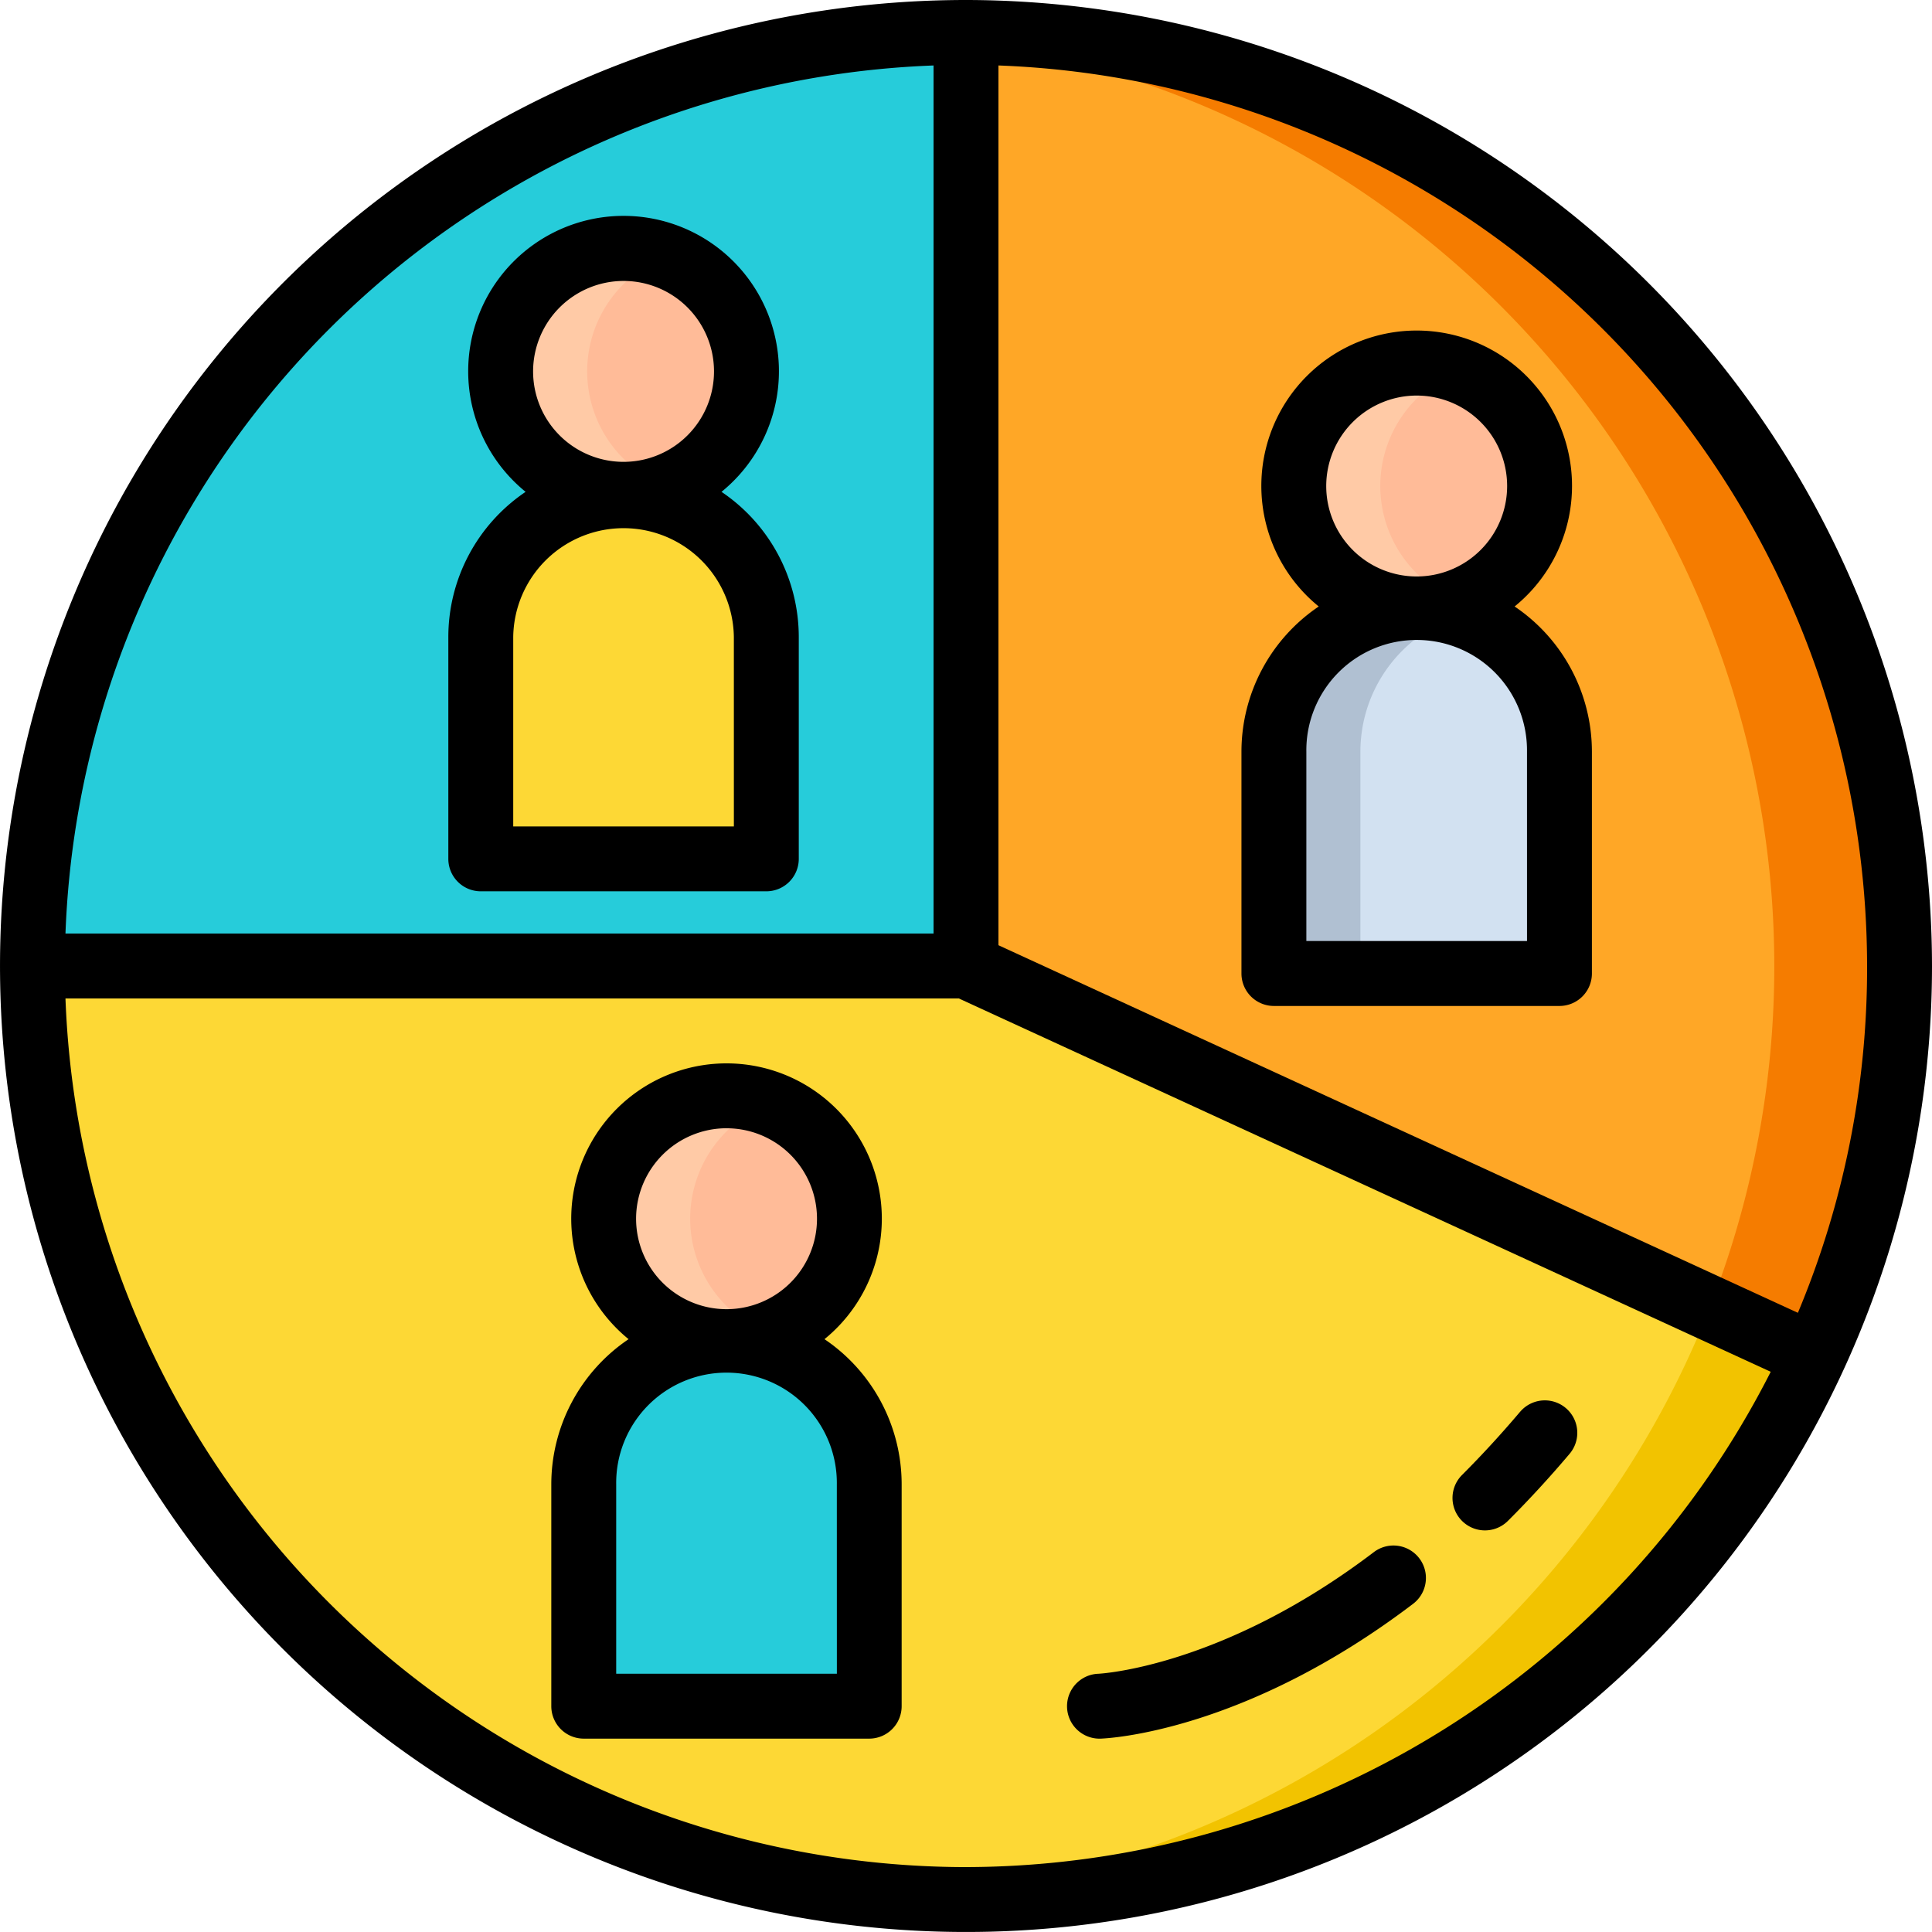 <svg xmlns="http://www.w3.org/2000/svg" width="104.019" height="104.019" viewBox="0 0 104.019 104.019">
  <g id="demografia" transform="translate(-8.931 -8.931)">
    <g id="Grupo_55815" data-name="Grupo 55815" transform="translate(10.678 10.678)">
      <path id="Trazado_102696" data-name="Trazado 102696" d="M63.193,12.931V63.193H12.931A50.263,50.263,0,0,1,63.193,12.931Z" transform="translate(-12.931 -12.931)" fill="#26ccda"/>
      <path id="Trazado_102697" data-name="Trazado 102697" d="M178.262,63.193a50.008,50.008,0,0,1-4.589,21L128,63.193V12.931A50.263,50.263,0,0,1,178.262,63.193Z" transform="translate(-77.738 -12.931)" fill="#ffa726"/>
      <path id="Trazado_102698" data-name="Trazado 102698" d="M108.866,149a50.268,50.268,0,0,1-95.935-21H63.193Z" transform="translate(-12.931 -77.738)" fill="#fdd835"/>
      <path id="Trazado_102699" data-name="Trazado 102699" d="M63.193,12.931v.454A50.265,50.265,0,0,0,19.673,63.193H12.931A50.263,50.263,0,0,1,63.193,12.931Z" transform="translate(-12.931 -12.931)" fill="#26ccda" style="mix-blend-mode: multiply;isolation: isolate"/>
      <path id="Trazado_102700" data-name="Trazado 102700" d="M66.6,178.146c-1.123.081-2.261.117-3.4.117A50.263,50.263,0,0,1,12.931,128h6.742A50.256,50.256,0,0,0,66.6,178.146Z" transform="translate(-12.931 -77.738)" fill="#fdd835" style="mix-blend-mode: multiply;isolation: isolate"/>
      <path id="Trazado_102701" data-name="Trazado 102701" d="M178.262,63.194a50.008,50.008,0,0,1-4.589,21L168.037,81.6A50.286,50.286,0,0,0,128,13.386v-.454a50.263,50.263,0,0,1,50.263,50.262Z" transform="translate(-77.737 -12.932)" fill="#f57c00"/>
      <path id="Trazado_102702" data-name="Trazado 102702" d="M169.368,172.74A50.266,50.266,0,0,1,123.694,202c-1.123,0-2.234-.036-3.339-.117a50.271,50.271,0,0,0,42.271-29.142c.391-.854.764-1.717,1.106-2.593Z" transform="translate(-73.432 -101.475)" fill="#f2c300"/>
      <g id="Grupo_55812" data-name="Grupo 55812" transform="translate(66.838 17.804)">
        <circle id="Elipse_4149" data-name="Elipse 4149" cx="6.617" cy="6.617" r="6.617" transform="translate(1.07)" fill="#ffbb98"/>
        <path id="Trazado_102703" data-name="Trazado 102703" d="M181.324,103.616H165.95V91.675a7.687,7.687,0,1,1,15.374,0Z" transform="translate(-165.95 -70.754)" fill="#d2e1f1"/>
        <path id="Trazado_102704" data-name="Trazado 102704" d="M177.347,66.5a6.617,6.617,0,1,1,0-12.39,6.62,6.62,0,0,0,0,12.39Z" transform="translate(-167.331 -53.69)" fill="#ffcaa6"/>
        <path id="Trazado_102705" data-name="Trazado 102705" d="M175.966,84.349a7.69,7.69,0,0,0-5.358,7.327v11.94h-4.659V91.677a7.69,7.69,0,0,1,10.017-7.327Z" transform="translate(-165.949 -70.754)" fill="#b0c0d2"/>
      </g>
      <g id="Grupo_55813" data-name="Grupo 55813" transform="translate(29.681 57.251)">
        <circle id="Elipse_4150" data-name="Elipse 4150" cx="6.617" cy="6.617" r="6.617" transform="translate(1.07 0)" fill="#ffbb98"/>
        <path id="Trazado_102706" data-name="Trazado 102706" d="M96.258,193.927H80.884V181.986a7.687,7.687,0,1,1,15.374,0Z" transform="translate(-80.884 -161.065)" fill="#26ccda"/>
        <path id="Trazado_102707" data-name="Trazado 102707" d="M92.282,156.813a6.617,6.617,0,1,1,0-12.39,6.62,6.62,0,0,0,0,12.39Z" transform="translate(-82.265 -144.001)" fill="#ffcaa6"/>
        <path id="Trazado_102708" data-name="Trazado 102708" d="M90.9,174.66a7.69,7.69,0,0,0-5.358,7.327v11.94H80.883v-11.94A7.691,7.691,0,0,1,90.9,174.66Z" transform="translate(-80.883 -161.065)" fill="#26ccda" style="mix-blend-mode: multiply;isolation: isolate"/>
      </g>
      <g id="Grupo_55814" data-name="Grupo 55814" transform="translate(24.137 11.632)">
        <circle id="Elipse_4151" data-name="Elipse 4151" cx="6.617" cy="6.617" r="6.617" transform="translate(1.07)" fill="#ffbb98"/>
        <path id="Trazado_102709" data-name="Trazado 102709" d="M83.565,89.487H68.191V77.546a7.687,7.687,0,0,1,15.374,0Z" transform="translate(-68.191 -56.625)" fill="#fdd835"/>
        <path id="Trazado_102710" data-name="Trazado 102710" d="M79.588,52.373a6.617,6.617,0,1,1,0-12.39,6.62,6.62,0,0,0,0,12.39Z" transform="translate(-69.572 -39.561)" fill="#ffcaa6"/>
        <path id="Trazado_102711" data-name="Trazado 102711" d="M78.207,70.22a7.69,7.69,0,0,0-5.358,7.327v11.94H68.19V77.548A7.69,7.69,0,0,1,78.207,70.22Z" transform="translate(-68.19 -56.625)" fill="#fdd835" style="mix-blend-mode: multiply;isolation: isolate"/>
      </g>
    </g>
    <g id="Grupo_55816" data-name="Grupo 55816" transform="translate(8.931 8.931)">
      <path id="Trazado_102712" data-name="Trazado 102712" d="M176.659,64.539a8.364,8.364,0,1,0-10.546,0,9.431,9.431,0,0,0-4.161,7.819V84.3a1.747,1.747,0,0,0,1.747,1.747h15.374A1.747,1.747,0,0,0,180.82,84.3V72.358A9.434,9.434,0,0,0,176.659,64.539Zm-5.273-11.356a4.87,4.87,0,1,1-4.87,4.87A4.876,4.876,0,0,1,171.385,53.183Zm5.94,29.368H165.446V72.358a5.94,5.94,0,1,1,11.879,0Z" transform="translate(-95.112 -31.886)"/>
      <path id="Trazado_102713" data-name="Trazado 102713" d="M91.592,154.85a8.361,8.361,0,1,0-10.547,0,9.432,9.432,0,0,0-4.161,7.819v11.941a1.747,1.747,0,0,0,1.747,1.747H94a1.747,1.747,0,0,0,1.747-1.747V162.668A9.431,9.431,0,0,0,91.592,154.85Zm-5.273-11.355a4.87,4.87,0,1,1-4.87,4.87A4.875,4.875,0,0,1,86.318,143.494Zm5.94,29.368H80.378V162.669a5.94,5.94,0,1,1,11.879,0Z" transform="translate(-47.202 -82.749)"/>
      <path id="Trazado_102714" data-name="Trazado 102714" d="M78.9,50.41a8.365,8.365,0,1,0-10.547,0,9.431,9.431,0,0,0-4.161,7.819V70.17a1.747,1.747,0,0,0,1.747,1.747H81.313A1.747,1.747,0,0,0,83.06,70.17V58.229A9.433,9.433,0,0,0,78.9,50.41ZM73.626,39.055a4.87,4.87,0,1,1-4.87,4.87A4.876,4.876,0,0,1,73.626,39.055Zm5.94,29.368H67.686V58.229a5.94,5.94,0,0,1,11.879,0Z" transform="translate(-40.054 -23.929)"/>
      <path id="Trazado_102715" data-name="Trazado 102715" d="M60.94,8.931A52.009,52.009,0,1,0,112.95,60.94,52.068,52.068,0,0,0,60.94,8.931Zm-1.747,3.525V59.193H12.456A48.576,48.576,0,0,1,59.193,12.456Zm1.747,97A48.574,48.574,0,0,1,12.456,62.688h48.1L96.419,79.179l7.848,3.609A48.685,48.685,0,0,1,60.94,109.455Zm1.747-49.635V12.456A48.574,48.574,0,0,1,109.455,60.94a48.067,48.067,0,0,1-3.725,18.673Z" transform="translate(-8.931 -8.931)"/>
      <path id="Trazado_102716" data-name="Trazado 102716" d="M156.977,199.787c-8.147,6.194-14.73,6.543-14.829,6.548a1.747,1.747,0,0,0,.118,3.493c.31-.01,7.7-.321,16.826-7.259a1.747,1.747,0,0,0-2.115-2.782Z" transform="translate(-83.01 -116.22)"/>
      <path id="Trazado_102717" data-name="Trazado 102717" d="M191.6,182.154c-1.011,1.195-2.062,2.338-3.124,3.4a1.747,1.747,0,0,0,2.469,2.473c1.131-1.128,2.249-2.344,3.323-3.614a1.747,1.747,0,0,0-2.668-2.257Z" transform="translate(-109.76 -106.141)"/>
    </g>
  </g>
</svg>
